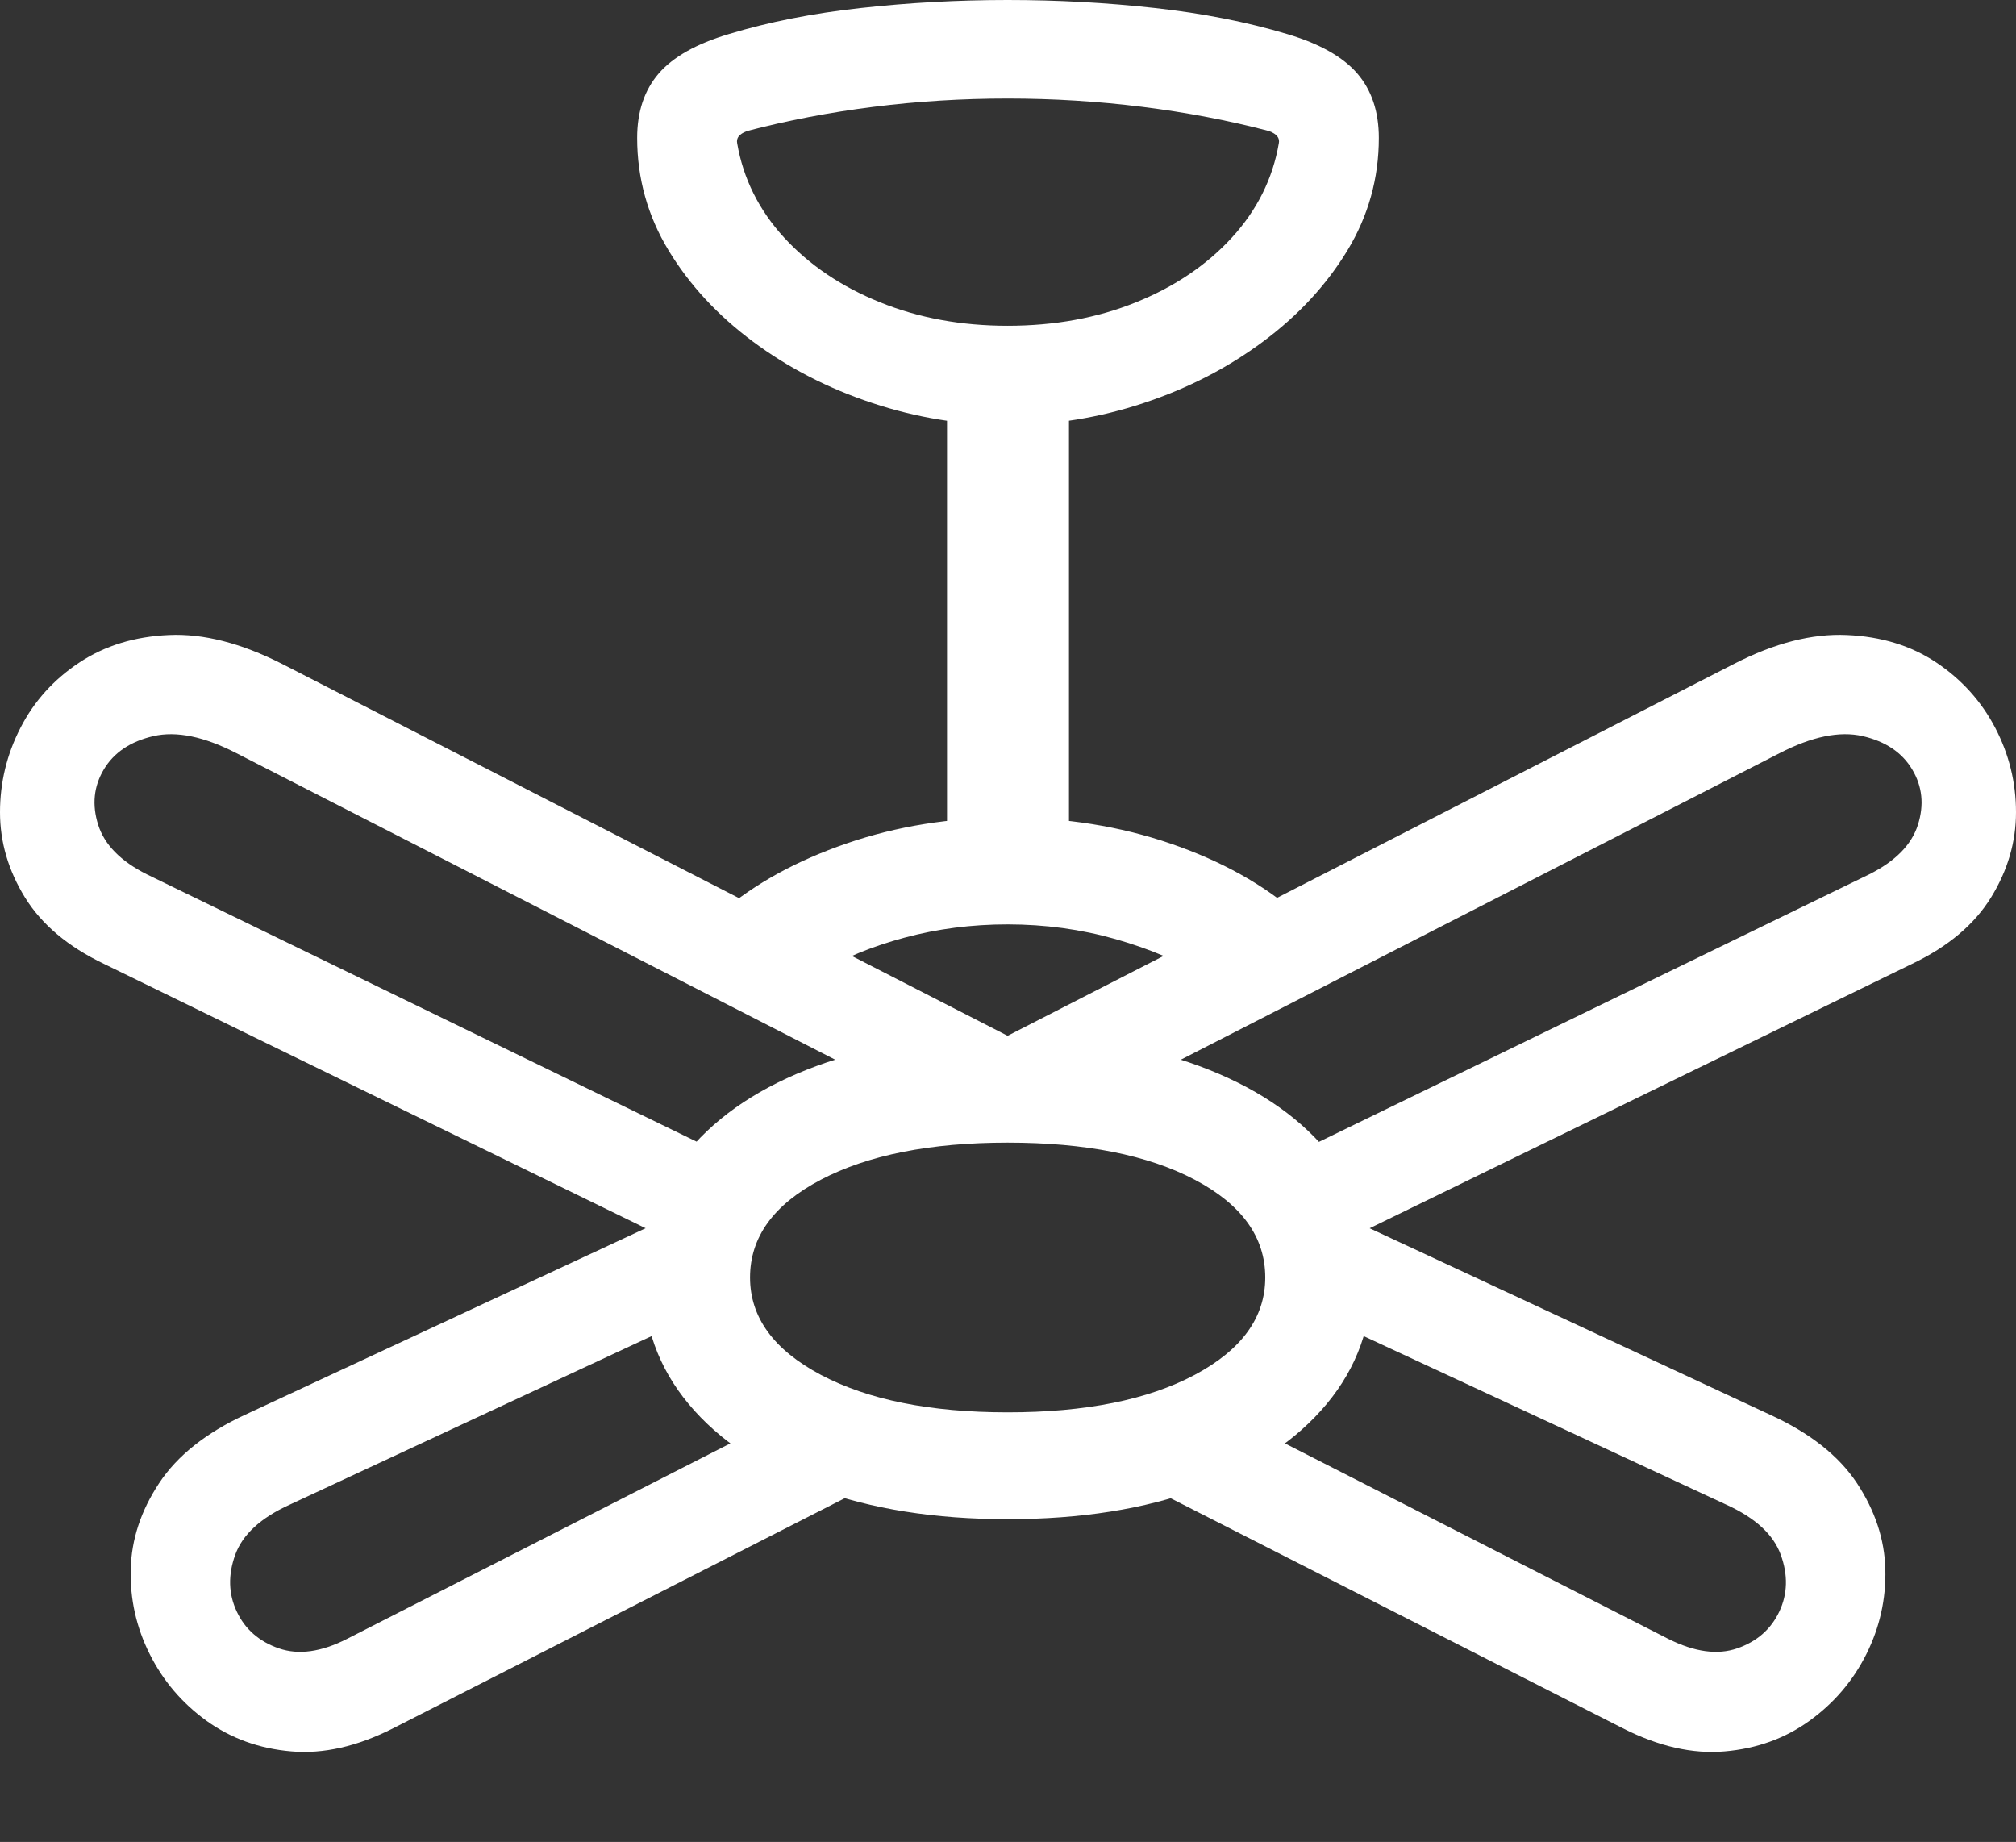 <?xml version="1.0" encoding="UTF-8"?>
<!--Generator: Apple Native CoreSVG 175.5-->
<!DOCTYPE svg
PUBLIC "-//W3C//DTD SVG 1.1//EN"
       "http://www.w3.org/Graphics/SVG/1.1/DTD/svg11.dtd">
<svg version="1.1" xmlns="http://www.w3.org/2000/svg" xmlns:xlink="http://www.w3.org/1999/xlink" width="25.986" height="23.74">
 <rect width="100%" height="100%" fill="#333333" stroke="none"/>
 <g>
  <rect height="23.74" opacity="0" width="25.986" x="0" y="0"/>
  <path d="M12.988 5.479Q13.887 5.479 14.741 5.195Q15.596 4.912 16.279 4.404Q16.963 3.896 17.368 3.228Q17.773 2.559 17.773 1.777Q17.773 1.27 17.495 0.947Q17.217 0.625 16.592 0.439Q15.81 0.205 14.883 0.103Q13.955 0 12.988 0Q12.031 0 11.099 0.103Q10.166 0.205 9.395 0.439Q8.77 0.625 8.491 0.947Q8.213 1.27 8.213 1.777Q8.213 2.559 8.618 3.228Q9.023 3.896 9.707 4.404Q10.391 4.912 11.245 5.195Q12.1 5.479 12.988 5.479ZM12.988 4.199Q12.09 4.199 11.343 3.896Q10.596 3.594 10.107 3.062Q9.619 2.529 9.502 1.846Q9.492 1.797 9.521 1.758Q9.551 1.719 9.629 1.689Q10.41 1.484 11.26 1.377Q12.109 1.27 12.988 1.27Q13.867 1.27 14.722 1.377Q15.576 1.484 16.357 1.689Q16.436 1.719 16.465 1.758Q16.494 1.797 16.484 1.846Q16.367 2.529 15.879 3.062Q15.391 3.594 14.644 3.896Q13.896 4.199 12.988 4.199ZM12.207 4.697L12.207 11.309L13.779 11.309L13.779 4.697ZM12.988 11.914Q13.711 11.914 14.38 12.104Q15.049 12.295 15.518 12.588L16.729 11.787Q16.074 11.211 15.093 10.874Q14.111 10.537 12.988 10.537Q11.885 10.537 10.918 10.869Q9.951 11.201 9.297 11.758L10.557 12.539Q11.025 12.256 11.66 12.085Q12.295 11.914 12.988 11.914ZM12.988 19.58Q14.404 19.58 15.459 19.189Q16.514 18.799 17.1 18.096Q17.686 17.393 17.686 16.465Q17.686 15.527 17.1 14.829Q16.514 14.131 15.459 13.74Q14.404 13.35 12.988 13.35Q11.582 13.35 10.523 13.74Q9.463 14.131 8.877 14.829Q8.291 15.527 8.291 16.465Q8.291 17.393 8.877 18.096Q9.463 18.799 10.523 19.189Q11.582 19.58 12.988 19.58ZM12.988 18.203Q11.494 18.203 10.581 17.72Q9.668 17.236 9.668 16.465Q9.668 15.684 10.581 15.205Q11.494 14.727 12.988 14.727Q14.492 14.727 15.4 15.205Q16.309 15.684 16.309 16.465Q16.309 17.236 15.4 17.72Q14.492 18.203 12.988 18.203ZM12.988 13.35L3.633 8.555Q2.842 8.154 2.178 8.184Q1.514 8.213 1.021 8.54Q0.527 8.867 0.264 9.38Q0 9.893 0 10.469Q0 11.045 0.322 11.567Q0.645 12.09 1.338 12.422L9.043 16.182L9.326 14.883L1.895 11.27Q1.387 11.016 1.265 10.63Q1.143 10.244 1.338 9.917Q1.533 9.59 1.978 9.487Q2.422 9.385 3.047 9.707L11.27 13.916ZM8.701 17.08L8.701 15.654L3.164 18.232Q2.402 18.584 2.051 19.116Q1.699 19.648 1.685 20.225Q1.67 20.801 1.929 21.318Q2.188 21.836 2.661 22.178Q3.135 22.52 3.755 22.573Q4.375 22.627 5.068 22.275L11.143 19.18L9.893 18.359L4.473 21.123Q3.975 21.377 3.594 21.245Q3.213 21.113 3.052 20.771Q2.891 20.43 3.032 20.039Q3.174 19.648 3.73 19.395ZM12.988 13.35L14.717 13.916L22.939 9.707Q23.564 9.385 24.009 9.487Q24.453 9.59 24.648 9.917Q24.844 10.244 24.722 10.63Q24.6 11.016 24.092 11.27L16.66 14.883L16.934 16.182L24.648 12.422Q25.342 12.09 25.664 11.567Q25.986 11.045 25.986 10.469Q25.986 9.893 25.718 9.38Q25.449 8.867 24.961 8.54Q24.473 8.213 23.804 8.184Q23.135 8.154 22.354 8.555ZM17.275 17.08L22.256 19.395Q22.812 19.648 22.954 20.039Q23.096 20.43 22.935 20.771Q22.773 21.113 22.393 21.245Q22.012 21.377 21.504 21.123L16.084 18.359L14.834 19.18L20.918 22.275Q21.611 22.627 22.231 22.573Q22.852 22.52 23.325 22.178Q23.799 21.836 24.058 21.318Q24.316 20.801 24.302 20.225Q24.287 19.648 23.936 19.116Q23.584 18.584 22.812 18.232L17.275 15.654Z" fill="#ffffff"/>
 </g>
</svg>
